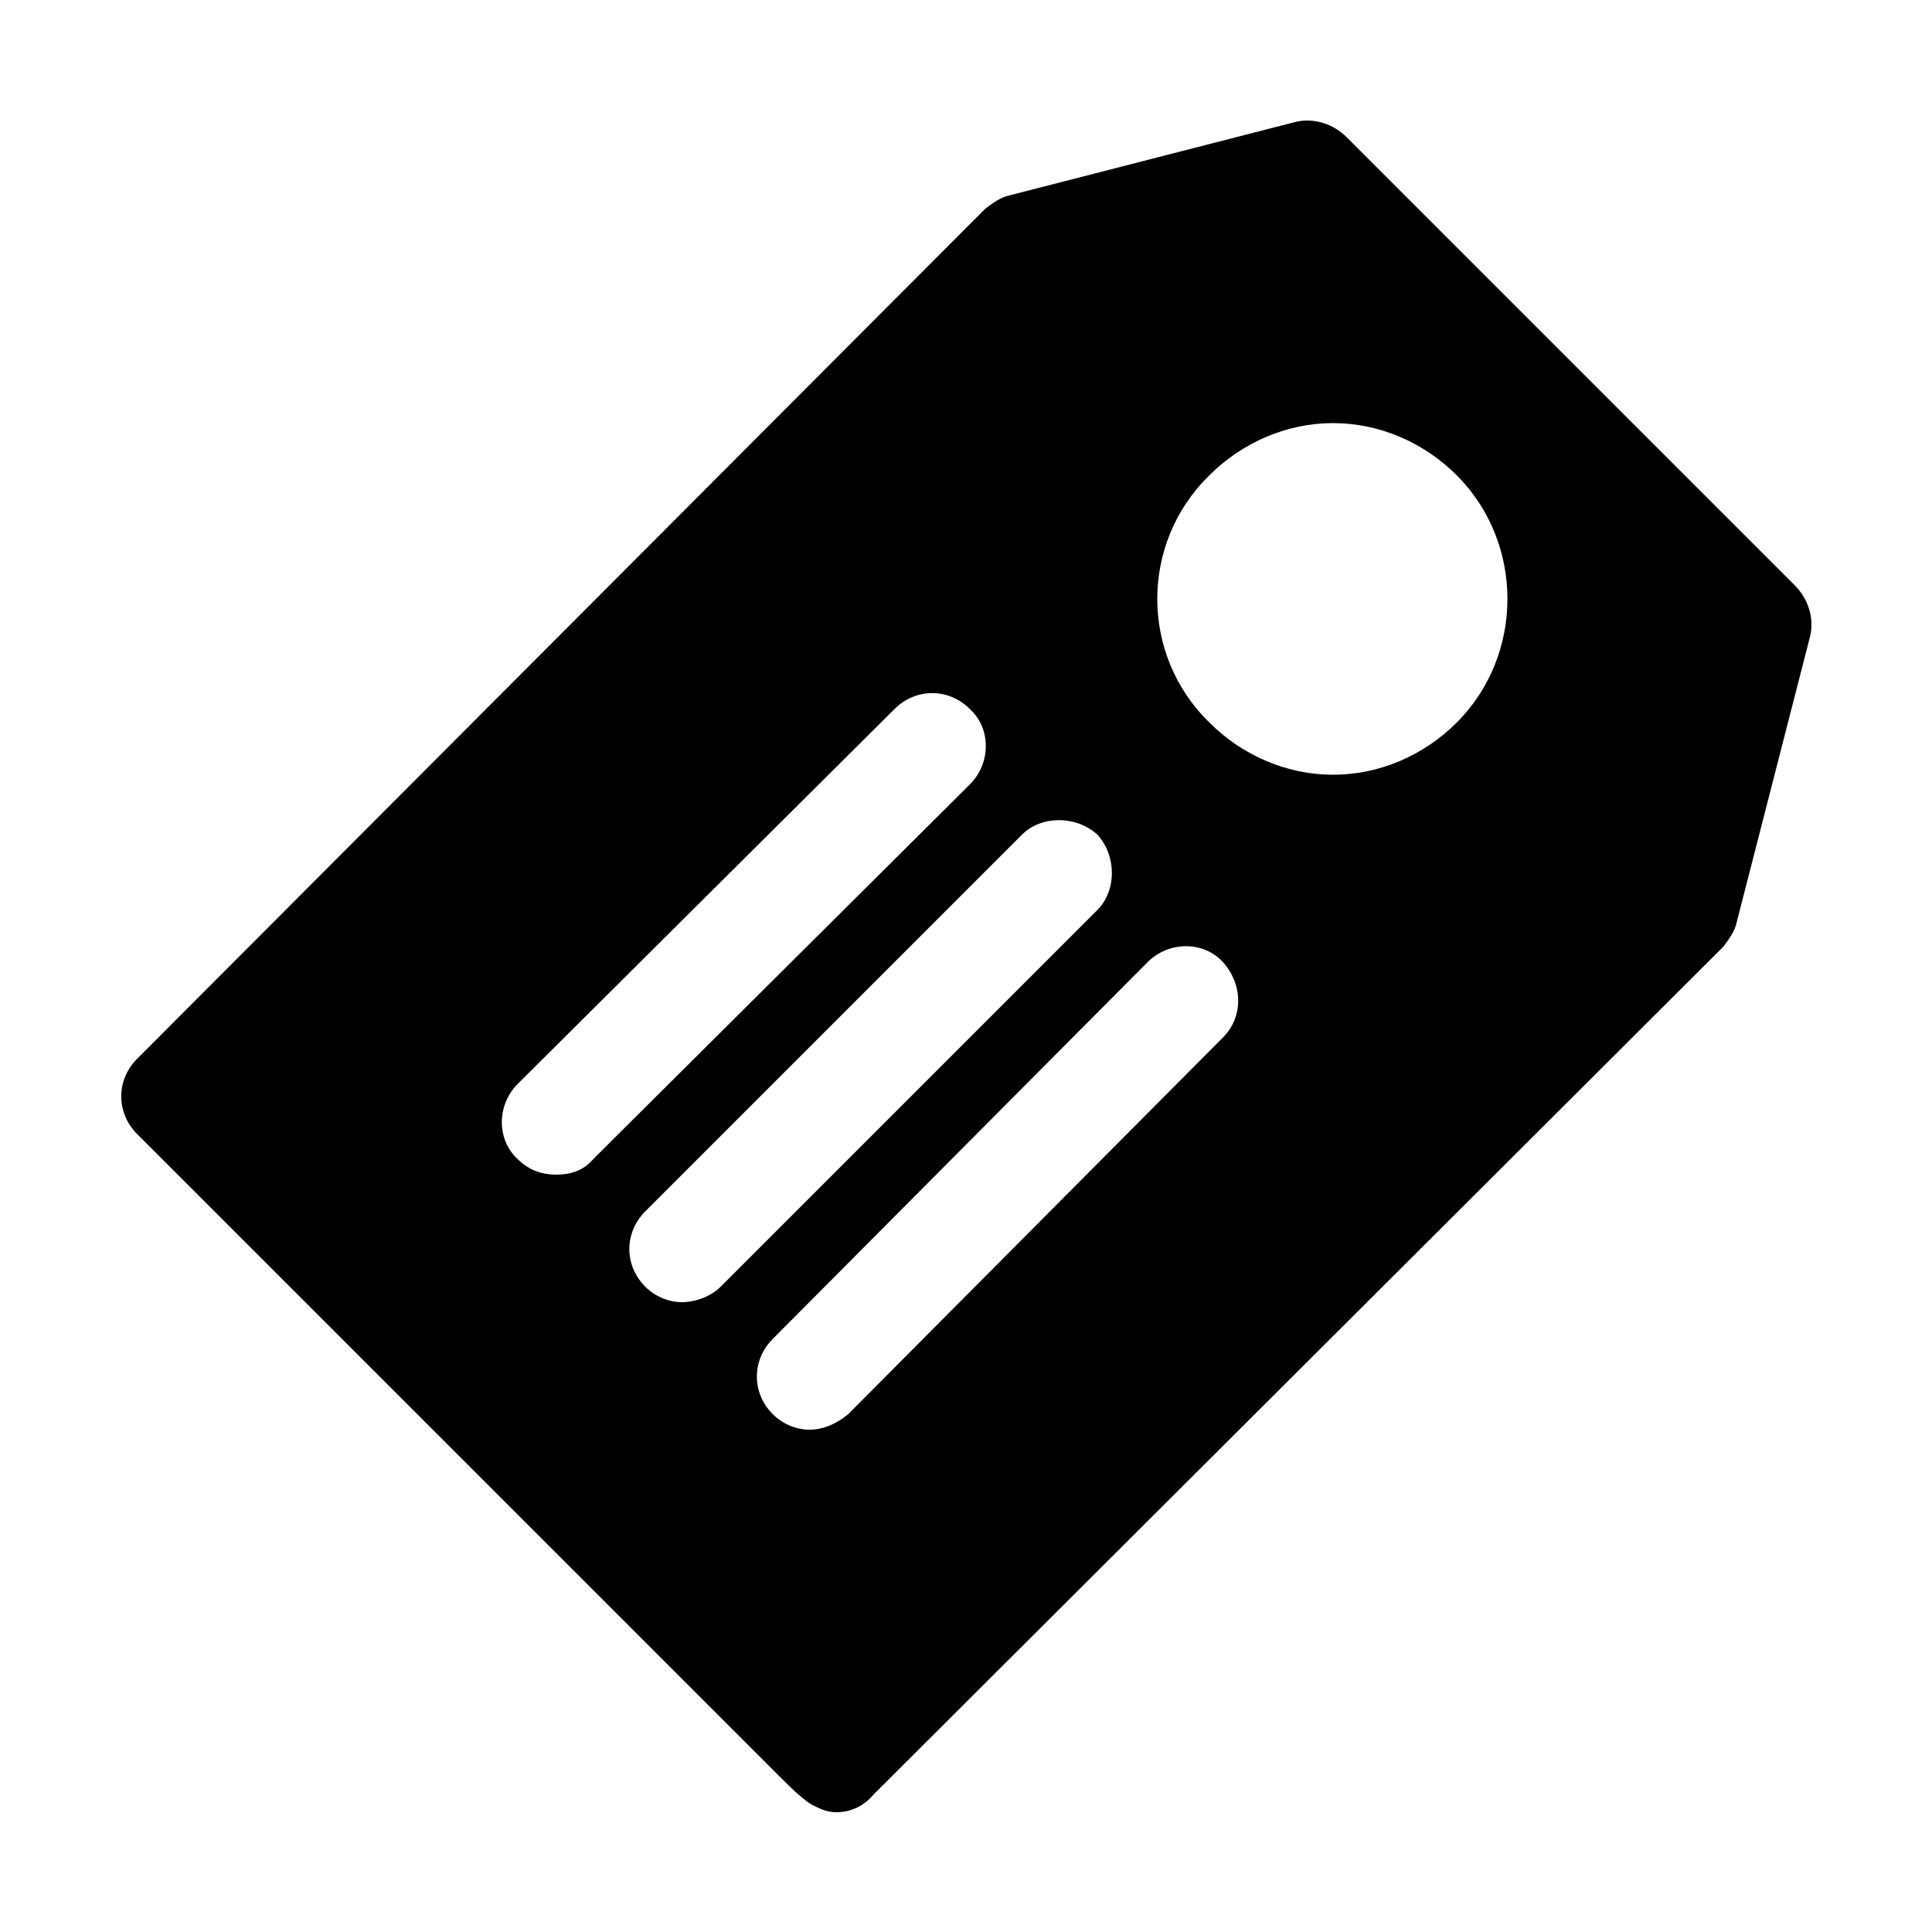 <svg width="64" height="64" viewBox="0 0 1000 1000" xmlns="http://www.w3.org/2000/svg">
    <path d="M697 71c-7-7-17-10-26-8l-148 38c-5 1-9 4-13 7L71 548c-11 11-11 28 0 39l332 332c6 6 14 14 19 16 4 2 7 3 11 3 7 0 14-3 19-9l440-439c3-4 6-8 7-13l38-148c2-9-1-19-8-26L697 71zM288 608c-7 0-14-2-20-8-11-10-11-28 0-39l195-194c11-11 28-11 39 0 11 10 11 28 0 39L307 600c-5 6-12 8-19 8zm65 66c-7 0-14-3-19-8-11-11-11-28 0-39l195-195c10-10 28-10 39 0 10 11 10 29 0 39L373 666c-5 5-13 8-20 8zm280-137L439 732c-6 5-13 8-20 8s-14-3-19-8c-11-11-11-28 0-39l194-195c11-11 29-11 39 0s11 28 0 39zm121-163c-17 17-40 27-64 27s-47-10-64-27c-36-35-36-93 0-128 17-17 40-27 64-27s47 10 64 27c35 35 35 93 0 128z"/>
</svg>